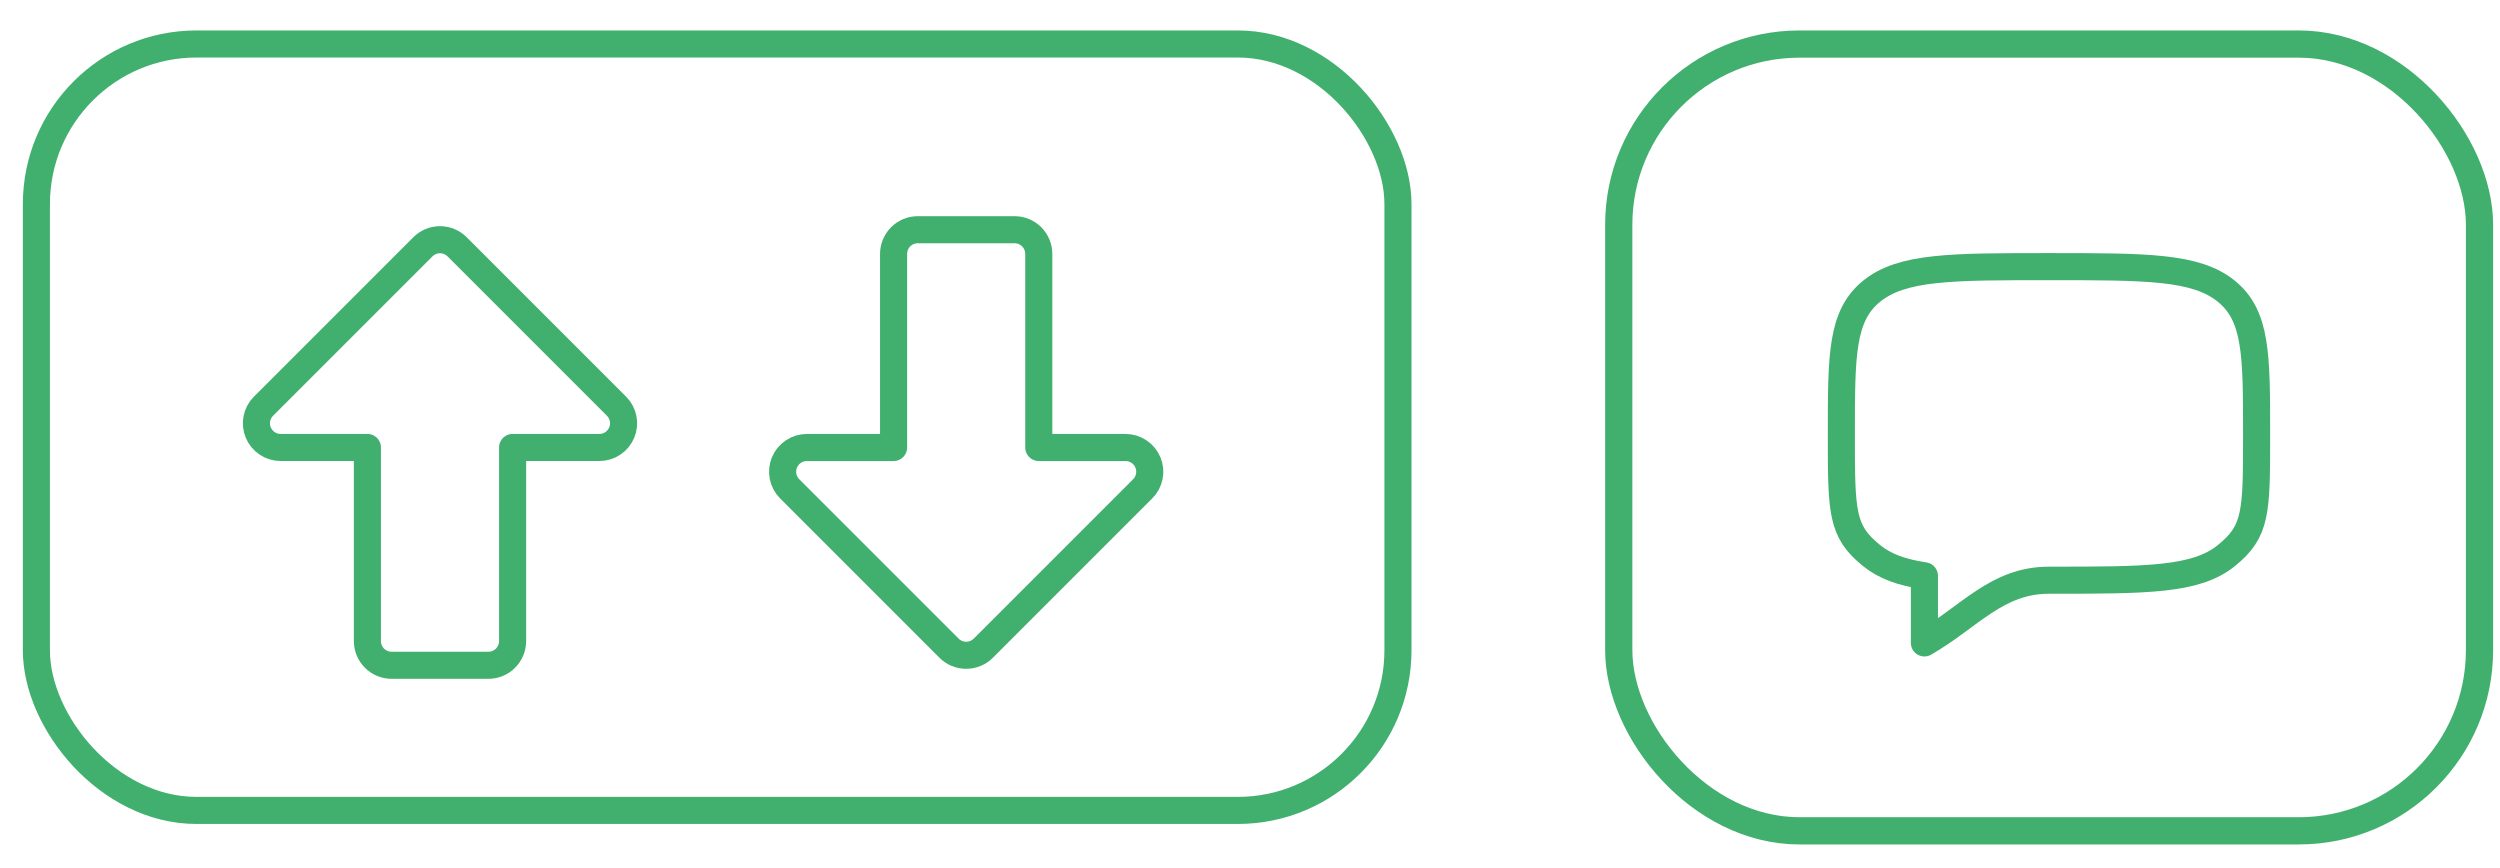 <svg width="72" height="25" viewBox="0 0 72 25" fill="none" xmlns="http://www.w3.org/2000/svg">
<rect x="46.62" y="1.269" width="24.79" height="22.659" rx="5.205" stroke="#41B06E" stroke-width="0.784"/>
<path d="M53.907 16.005C53.031 15.299 53.031 14.766 53.031 12.495C53.031 10.225 53.031 9.09 53.907 8.384C54.783 7.679 56.192 7.679 59.011 7.679C61.829 7.679 63.239 7.679 64.114 8.384C64.99 9.09 64.99 10.225 64.99 12.495C64.99 14.766 64.99 15.299 64.114 16.005C63.239 16.71 61.829 16.71 59.011 16.71C57.51 16.71 56.738 17.756 55.423 18.516V16.583C54.769 16.485 54.288 16.311 53.907 16.005Z" stroke="#41B06E" stroke-width="0.78" stroke-linecap="round" stroke-linejoin="round"/>
<rect x="1.048" y="1.267" width="39.213" height="22.073" rx="4.611" stroke="#41B06E" stroke-width="0.78"/>
<path d="M29.917 7.313V12.888H32.416C32.554 12.888 32.689 12.929 32.803 13.006C32.918 13.082 33.007 13.191 33.06 13.319C33.113 13.446 33.127 13.586 33.1 13.721C33.073 13.857 33.007 13.981 32.909 14.078L28.319 18.668C28.188 18.799 28.011 18.872 27.826 18.872C27.641 18.872 27.464 18.799 27.333 18.668L22.743 14.078C22.646 13.981 22.579 13.857 22.552 13.721C22.526 13.586 22.539 13.446 22.592 13.319C22.645 13.191 22.734 13.082 22.849 13.006C22.963 12.929 23.098 12.888 23.236 12.888H25.735V7.313C25.735 7.128 25.809 6.951 25.939 6.82C26.07 6.689 26.247 6.616 26.432 6.616L29.22 6.616C29.405 6.616 29.582 6.689 29.713 6.82C29.843 6.951 29.917 7.128 29.917 7.313Z" stroke="#41B06E" stroke-width="0.78" stroke-linecap="round" stroke-linejoin="round"/>
<path d="M10.581 18.463L10.581 12.887L8.082 12.887C7.944 12.887 7.809 12.847 7.695 12.77C7.58 12.693 7.491 12.585 7.438 12.457C7.385 12.33 7.371 12.19 7.398 12.055C7.425 11.919 7.492 11.795 7.589 11.698L12.179 7.108C12.31 6.977 12.487 6.904 12.672 6.904C12.857 6.904 13.034 6.977 13.165 7.108L17.755 11.698C17.852 11.795 17.919 11.919 17.946 12.055C17.973 12.19 17.959 12.33 17.906 12.457C17.853 12.585 17.764 12.693 17.649 12.77C17.535 12.847 17.4 12.887 17.262 12.887L14.763 12.887L14.763 18.463C14.763 18.648 14.689 18.825 14.559 18.956C14.428 19.087 14.251 19.16 14.066 19.16L11.278 19.16C11.093 19.16 10.916 19.087 10.785 18.956C10.655 18.825 10.581 18.648 10.581 18.463Z" stroke="#41B06E" stroke-width="0.78" stroke-linecap="round" stroke-linejoin="round"/>
</svg>
